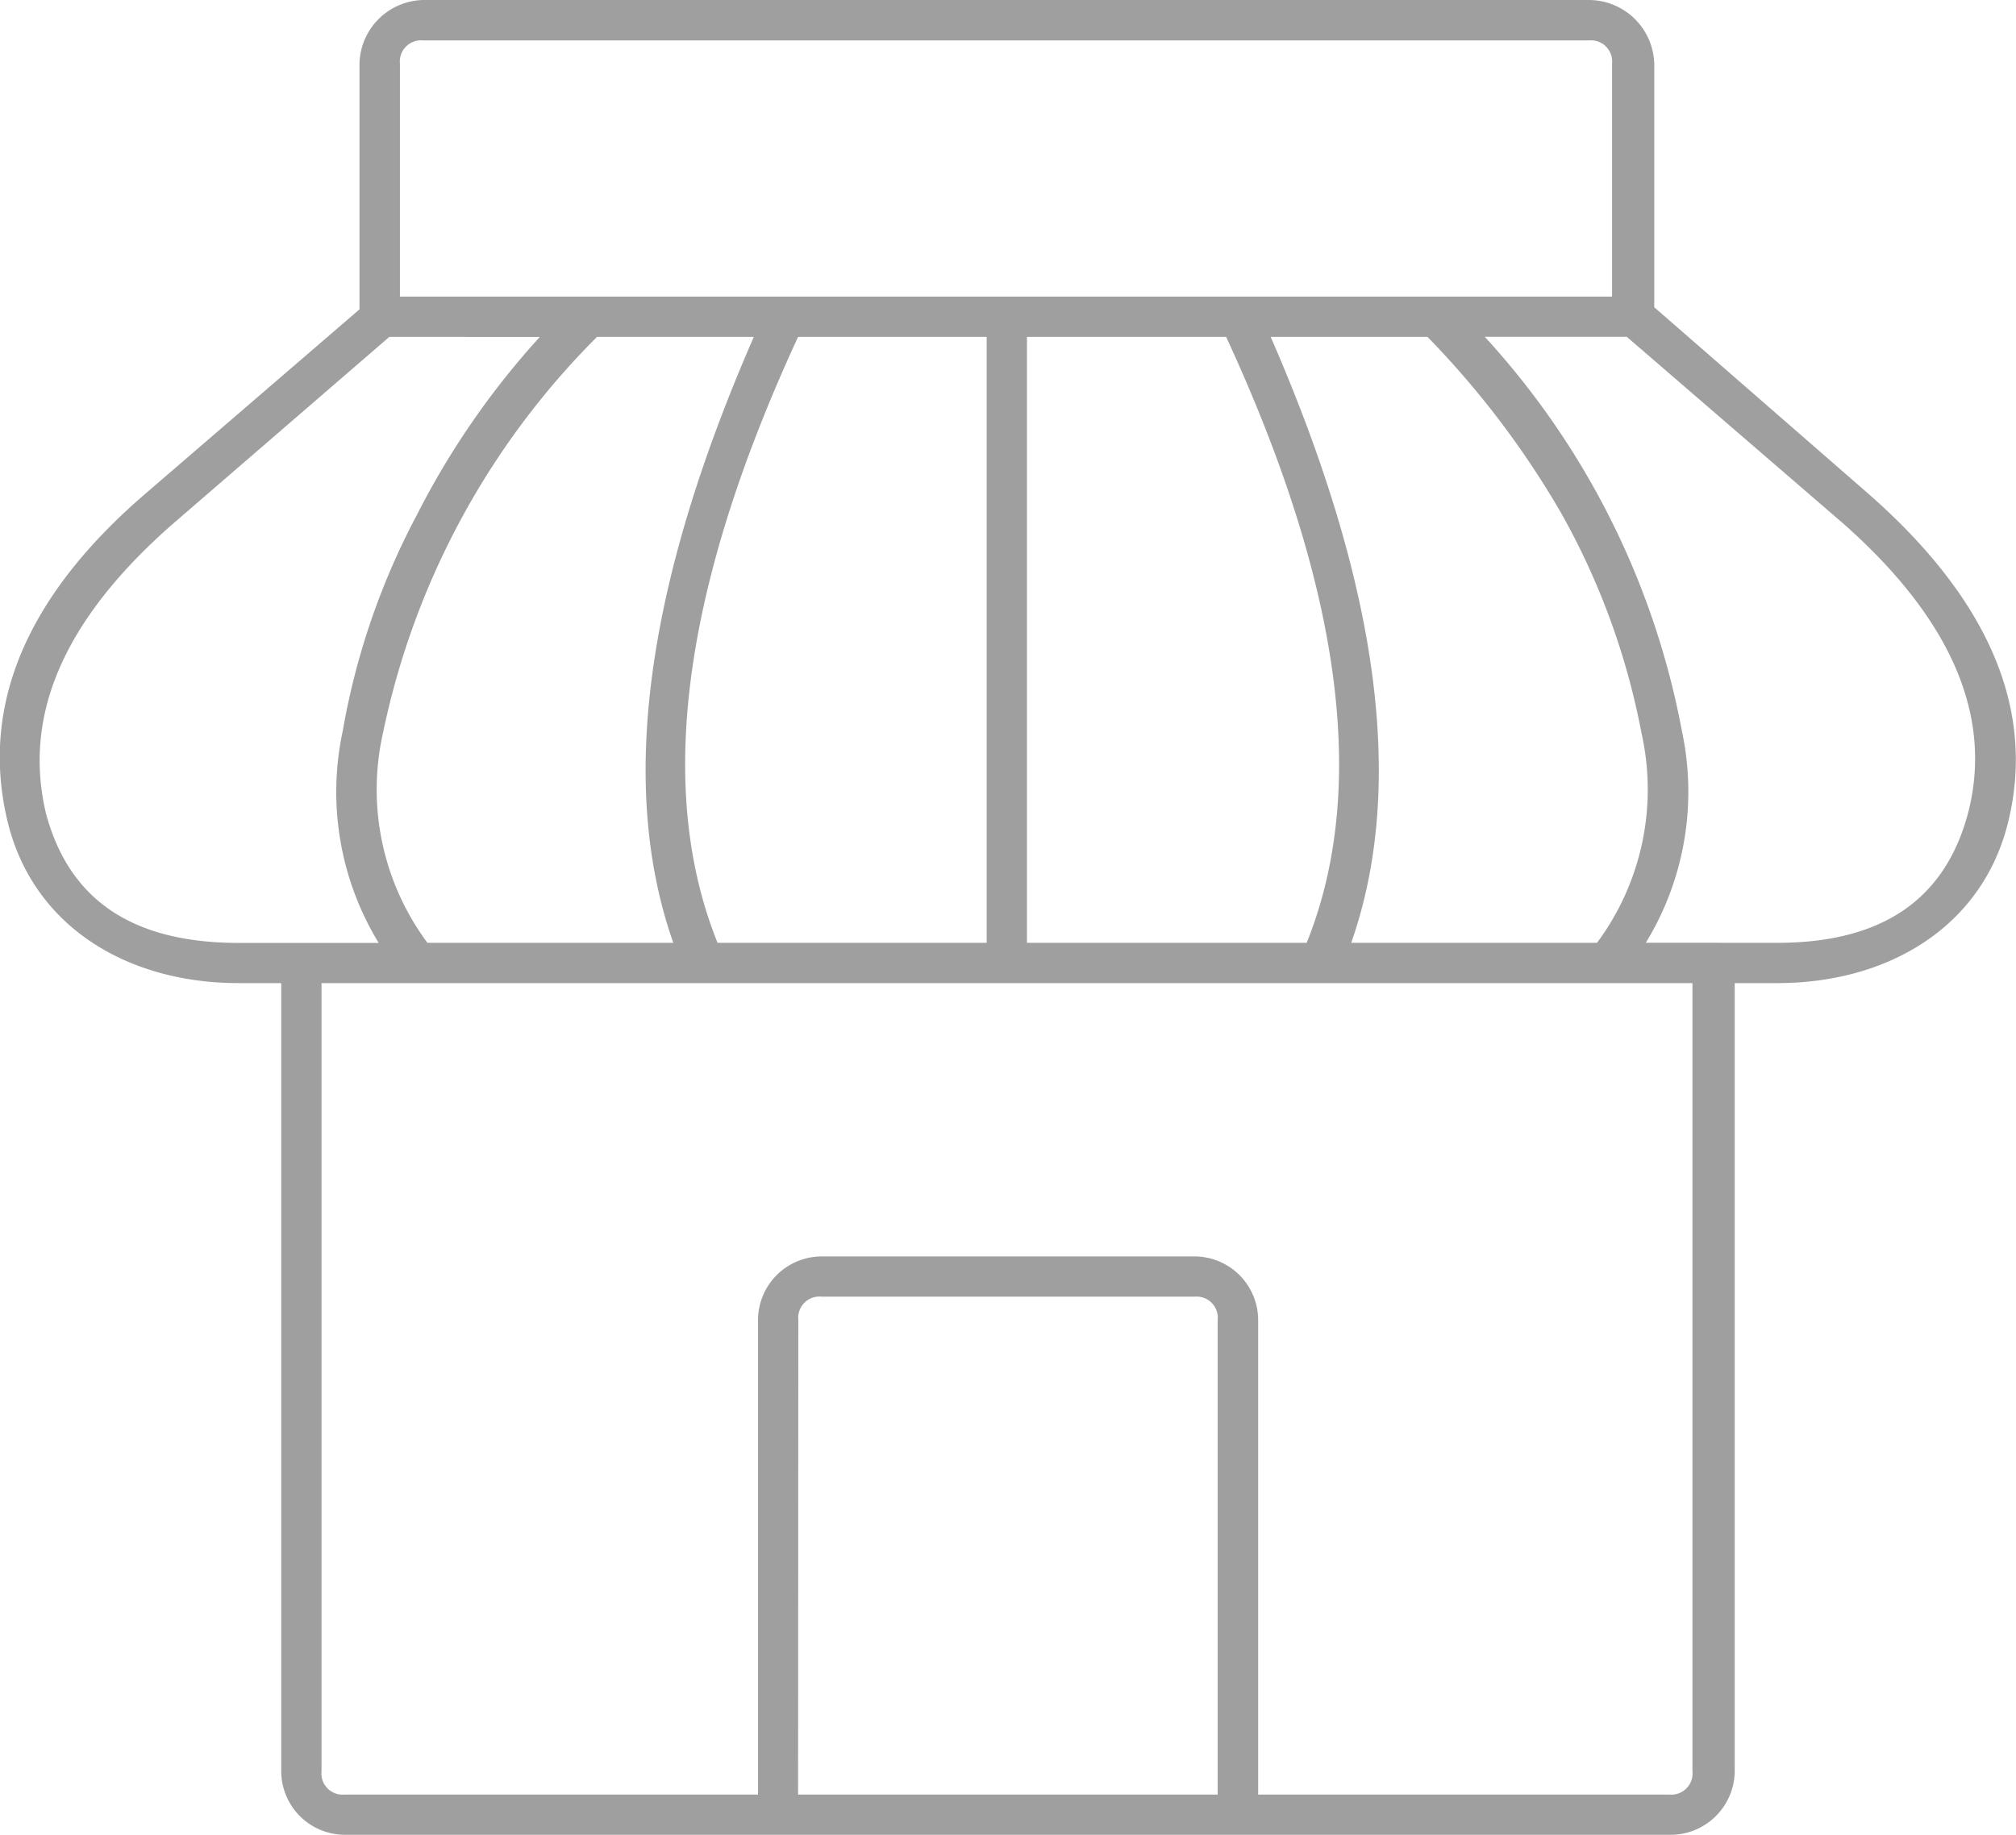 <svg xmlns="http://www.w3.org/2000/svg" width="43.635" height="39.721" viewBox="0 0 43.635 39.721"><defs><style>.a{fill:#9f9f9f;}</style></defs><path class="a" d="M789.42,706.885V689.823H788.5c-2.431,0-4.449-1.239-5-3.486-.6-2.477.367-4.862,2.981-7.11l4.633-3.99v-5.321a1.411,1.411,0,0,1,1.376-1.376h25.227a1.419,1.419,0,0,1,1.421,1.376v5.275l4.633,4.036c2.615,2.294,3.624,4.679,3.027,7.11-.55,2.247-2.568,3.486-5,3.486h-.918v17.062a1.39,1.39,0,0,1-1.421,1.376H790.8A1.38,1.38,0,0,1,789.42,706.885Zm2.34-31.052-4.725,4.082c-2.339,2.064-3.21,4.128-2.706,6.238.505,1.881,1.881,2.8,4.174,2.8h3.027a6.275,6.275,0,0,1-.779-4.587,15.672,15.672,0,0,1,1.605-4.678,17.459,17.459,0,0,1,2.66-3.853Zm7.98,31.557V697.115a1.38,1.38,0,0,1,1.377-1.375h8.072a1.38,1.38,0,0,1,1.376,1.376V707.39h8.9a.459.459,0,0,0,.5-.505V689.823H790.292v17.062a.459.459,0,0,0,.5.505Zm-3.485-31.557a16.994,16.994,0,0,0-4.633,8.577,5.565,5.565,0,0,0,.963,4.541h5.321c-1.193-3.394-.6-7.752,1.743-13.118Zm-4.266-.872h26.236v-5.046a.458.458,0,0,0-.5-.5H792.494a.46.46,0,0,0-.505.505Zm12.7.872h-4.082c-2.522,5.458-3.073,9.816-1.743,13.118h5.825Zm-4.082,31.557h9.082V697.116a.459.459,0,0,0-.5-.505h-8.072a.458.458,0,0,0-.505.5Zm4.954-31.557v13.118h6.054c1.33-3.3.78-7.66-1.743-13.118Zm5.275,0c2.339,5.366,2.935,9.724,1.743,13.118h5.32a5.565,5.565,0,0,0,.963-4.541,15.651,15.651,0,0,0-1.743-4.77,19.3,19.3,0,0,0-2.889-3.807ZM821.8,688.951c2.247,0,3.623-.917,4.128-2.8.55-2.109-.367-4.219-2.707-6.284l-4.678-4.036h-3.073a17.329,17.329,0,0,1,4.266,8.531,6.271,6.271,0,0,1-.78,4.587Z" transform="translate(-783.333 -668.54)"/></svg>